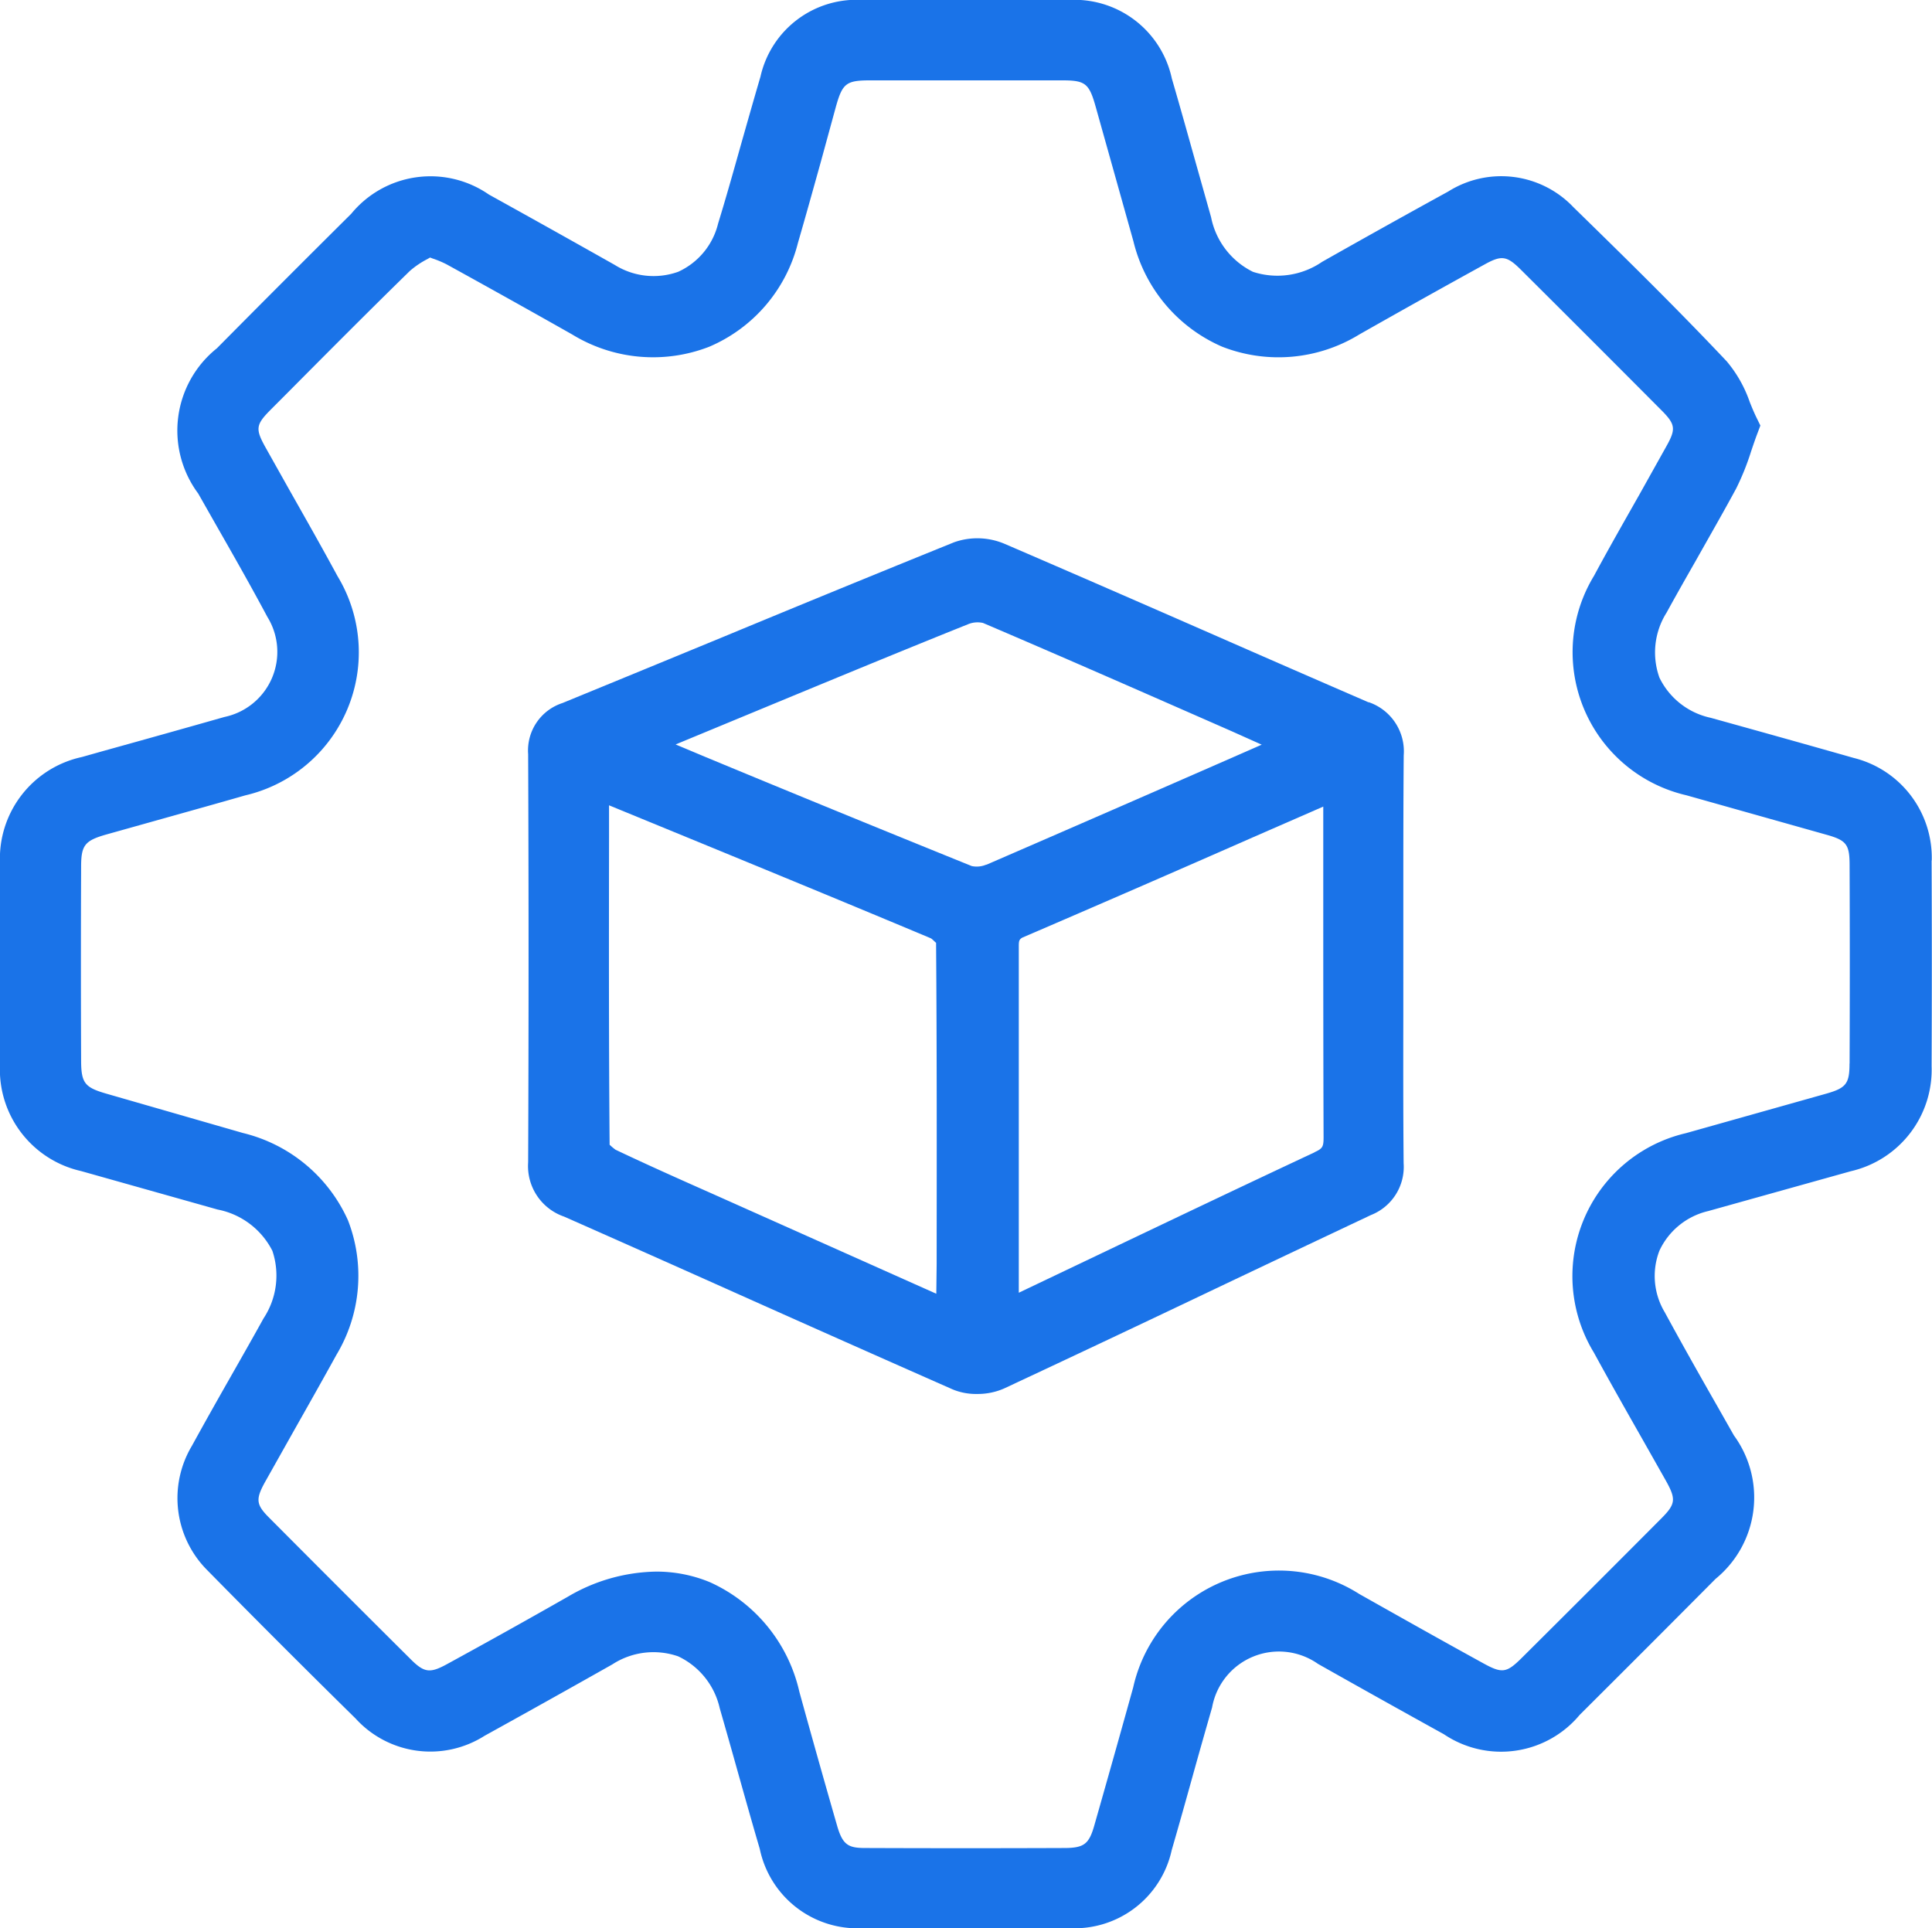 <svg xmlns="http://www.w3.org/2000/svg" xmlns:xlink="http://www.w3.org/1999/xlink" width="43.586" height="43.502" viewBox="0 0 43.586 43.502">
  <defs>
    <clipPath id="clip-path">
      <rect id="Rectangle_20639" data-name="Rectangle 20639" width="43.586" height="43.502" fill="none"/>
    </clipPath>
  </defs>
  <g id="Group_34774" data-name="Group 34774" transform="translate(0 0)">
    <g id="Group_34773" data-name="Group 34773" transform="translate(0 0)" clip-path="url(#clip-path)">
      <path id="Path_83468" data-name="Path 83468" d="M43.58,19.413A2.319,2.319,0,0,0,41.819,17.1c-1.074-.306-2.149-.606-3.225-.905a1.675,1.675,0,0,1-1.157-.906,1.682,1.682,0,0,1,.161-1.467c.219-.4.444-.795.669-1.189.3-.534.607-1.067.9-1.609a5.736,5.736,0,0,0,.338-.841c.045-.133.092-.273.147-.417l.062-.165-.078-.16c-.059-.119-.112-.246-.162-.372a2.88,2.88,0,0,0-.521-.919C37.8,6.928,36.612,5.765,35.5,4.678a2.246,2.246,0,0,0-2.83-.356q-1.426.783-2.844,1.586a1.781,1.781,0,0,1-1.559.225A1.754,1.754,0,0,1,27.322,4.9l-.355-1.26c-.175-.623-.348-1.245-.53-1.867A2.247,2.247,0,0,0,24.1,0Q21.784,0,19.467,0a2.22,2.22,0,0,0-2.311,1.73C17,2.262,16.85,2.791,16.7,3.32c-.162.577-.324,1.152-.5,1.725A1.614,1.614,0,0,1,15.3,6.132a1.65,1.65,0,0,1-1.433-.156q-1.417-.8-2.838-1.587a2.313,2.313,0,0,0-3.106.435Q6.4,6.336,4.893,7.858a2.378,2.378,0,0,0-.422,3.276l.421.741c.387.677.772,1.354,1.139,2.042a1.5,1.5,0,0,1-.967,2.259q-1.358.386-2.718.763l-.5.141A2.345,2.345,0,0,0,0,19.478Q0,21.745,0,24.013a2.348,2.348,0,0,0,1.829,2.408l3.08.868a1.761,1.761,0,0,1,1.236.932,1.752,1.752,0,0,1-.2,1.525c-.243.44-.493.878-.742,1.316-.295.518-.588,1.038-.875,1.561a2.3,2.3,0,0,0,.345,2.8q1.66,1.688,3.349,3.349a2.279,2.279,0,0,0,2.909.391q1.447-.8,2.884-1.612A1.7,1.7,0,0,1,15.3,37.37a1.707,1.707,0,0,1,.937,1.17c.144.5.284.994.423,1.492.158.56.315,1.121.48,1.68A2.25,2.25,0,0,0,19.506,43.5q1.146,0,2.293,0t2.291,0a2.242,2.242,0,0,0,2.344-1.759c.156-.538.308-1.079.458-1.619s.3-1.068.453-1.6a1.532,1.532,0,0,1,2.389-.982q1.417.8,2.84,1.587a2.308,2.308,0,0,0,3.064-.437q1.538-1.531,3.066-3.069a2.37,2.37,0,0,0,.414-3.234l-.387-.682c-.4-.7-.795-1.4-1.175-2.1a1.588,1.588,0,0,1-.12-1.386,1.62,1.62,0,0,1,1.1-.895l3.221-.9a2.349,2.349,0,0,0,1.82-2.37q.01-2.317,0-4.635m-1.852,4.582c0,.446-.079.546-.515.671l-3.175.894a3.312,3.312,0,0,0-2.076,4.952c.354.649.719,1.293,1.085,1.937l.534.944c.24.429.227.535-.11.871q-1.564,1.571-3.136,3.134c-.345.343-.443.358-.877.118-.934-.513-1.862-1.036-2.79-1.559a3.369,3.369,0,0,0-5.1,2.107q-.435,1.564-.88,3.124c-.116.405-.229.493-.635.5q-2.265.009-4.531,0c-.379,0-.508-.068-.633-.5q-.435-1.51-.853-3.027a3.576,3.576,0,0,0-2.02-2.471,3.147,3.147,0,0,0-1.213-.238,4.028,4.028,0,0,0-1.985.564q-1.367.779-2.746,1.532c-.37.2-.5.184-.8-.115q-1.608-1.6-3.2-3.2c-.291-.292-.305-.412-.091-.8l.662-1.177c.32-.566.641-1.134.953-1.7a3.46,3.46,0,0,0,.257-3.031,3.5,3.5,0,0,0-2.37-1.969L2.4,24.675c-.488-.14-.567-.242-.57-.736q-.009-2.191,0-4.383c0-.488.083-.591.574-.73l1.312-.368c.606-.17,1.212-.339,1.817-.513A3.314,3.314,0,0,0,7.615,13c-.348-.643-.708-1.278-1.067-1.912L6,10.112c-.245-.437-.233-.527.111-.873l.374-.375C7.4,7.943,8.317,7.021,9.246,6.113a2.015,2.015,0,0,1,.394-.267c.021-.012.042-.023.062-.036l.057.022a2.216,2.216,0,0,1,.318.133q1.422.783,2.833,1.582A3.493,3.493,0,0,0,16,7.823a3.461,3.461,0,0,0,2-2.337c.174-.6.341-1.2.51-1.806L18.86,2.4c.147-.52.233-.586.767-.587q2.167,0,4.335,0c.525,0,.609.068.758.6l.85,3.031a3.486,3.486,0,0,0,2,2.377,3.489,3.489,0,0,0,3.1-.277q1.41-.8,2.832-1.583c.374-.206.493-.188.8.115q1.608,1.6,3.2,3.2c.294.3.308.408.092.792l-.6,1.074c-.348.615-.7,1.23-1.034,1.851a3.314,3.314,0,0,0,2.086,4.95l3.173.894c.435.123.507.218.508.675q.009,2.24,0,4.48" transform="translate(0 0)" fill="#1A73E8"/>
      <path id="Path_83469" data-name="Path 83469" d="M29.191,14.128q-1.786-.774-3.567-1.556c-1.547-.677-3.1-1.355-4.647-2.021a1.572,1.572,0,0,0-1.138-.036q-2.588,1.048-5.165,2.117-1.835.757-3.67,1.51a1.125,1.125,0,0,0-.776,1.153q.019,4.6,0,9.209a1.206,1.206,0,0,0,.812,1.226q1.955.865,3.907,1.739,2.429,1.087,4.865,2.162a1.376,1.376,0,0,0,.546.1,1.474,1.474,0,0,0,.606-.123q2.392-1.118,4.776-2.255,1.751-.832,3.5-1.658a1.168,1.168,0,0,0,.739-1.171c-.01-1.1-.009-2.21-.007-3.314V19.9l0-1.262c0-1.106,0-2.21.009-3.315a1.172,1.172,0,0,0-.791-1.2M19.436,27.47,14.4,25.221c-.737-.327-1.474-.655-2.2-1a1.3,1.3,0,0,1-.134-.113c-.019-2.311-.016-4.625-.013-6.937l0-.721.65.267c2.206.906,4.413,1.812,6.609,2.733.038.02.108.1.119.1.019,2.418.015,4.838.013,7.257Zm1.13-9.683a.551.551,0,0,1-.33.034q-3.007-1.216-6.005-2.46l-.676-.284,2.656-1.1c1.315-.543,2.628-1.086,3.948-1.615a.559.559,0,0,1,.331-.026c1.873.8,3.74,1.622,5.606,2.441l.681.305-.476.209q-2.866,1.256-5.735,2.5m7.4,6.49c-1.6.749-3.2,1.512-4.8,2.275l-1.869.891,0,0V25.667q0-3.018,0-6.036c0-.119.008-.153.078-.195q2.609-1.122,5.209-2.266l1.582-.691v1.688c0,1.925,0,3.848.007,5.771,0,.216-.021.254-.2.337" transform="translate(1.687 1.719)" fill="#1A73E8"/>
    </g>
  </g>
</svg>
